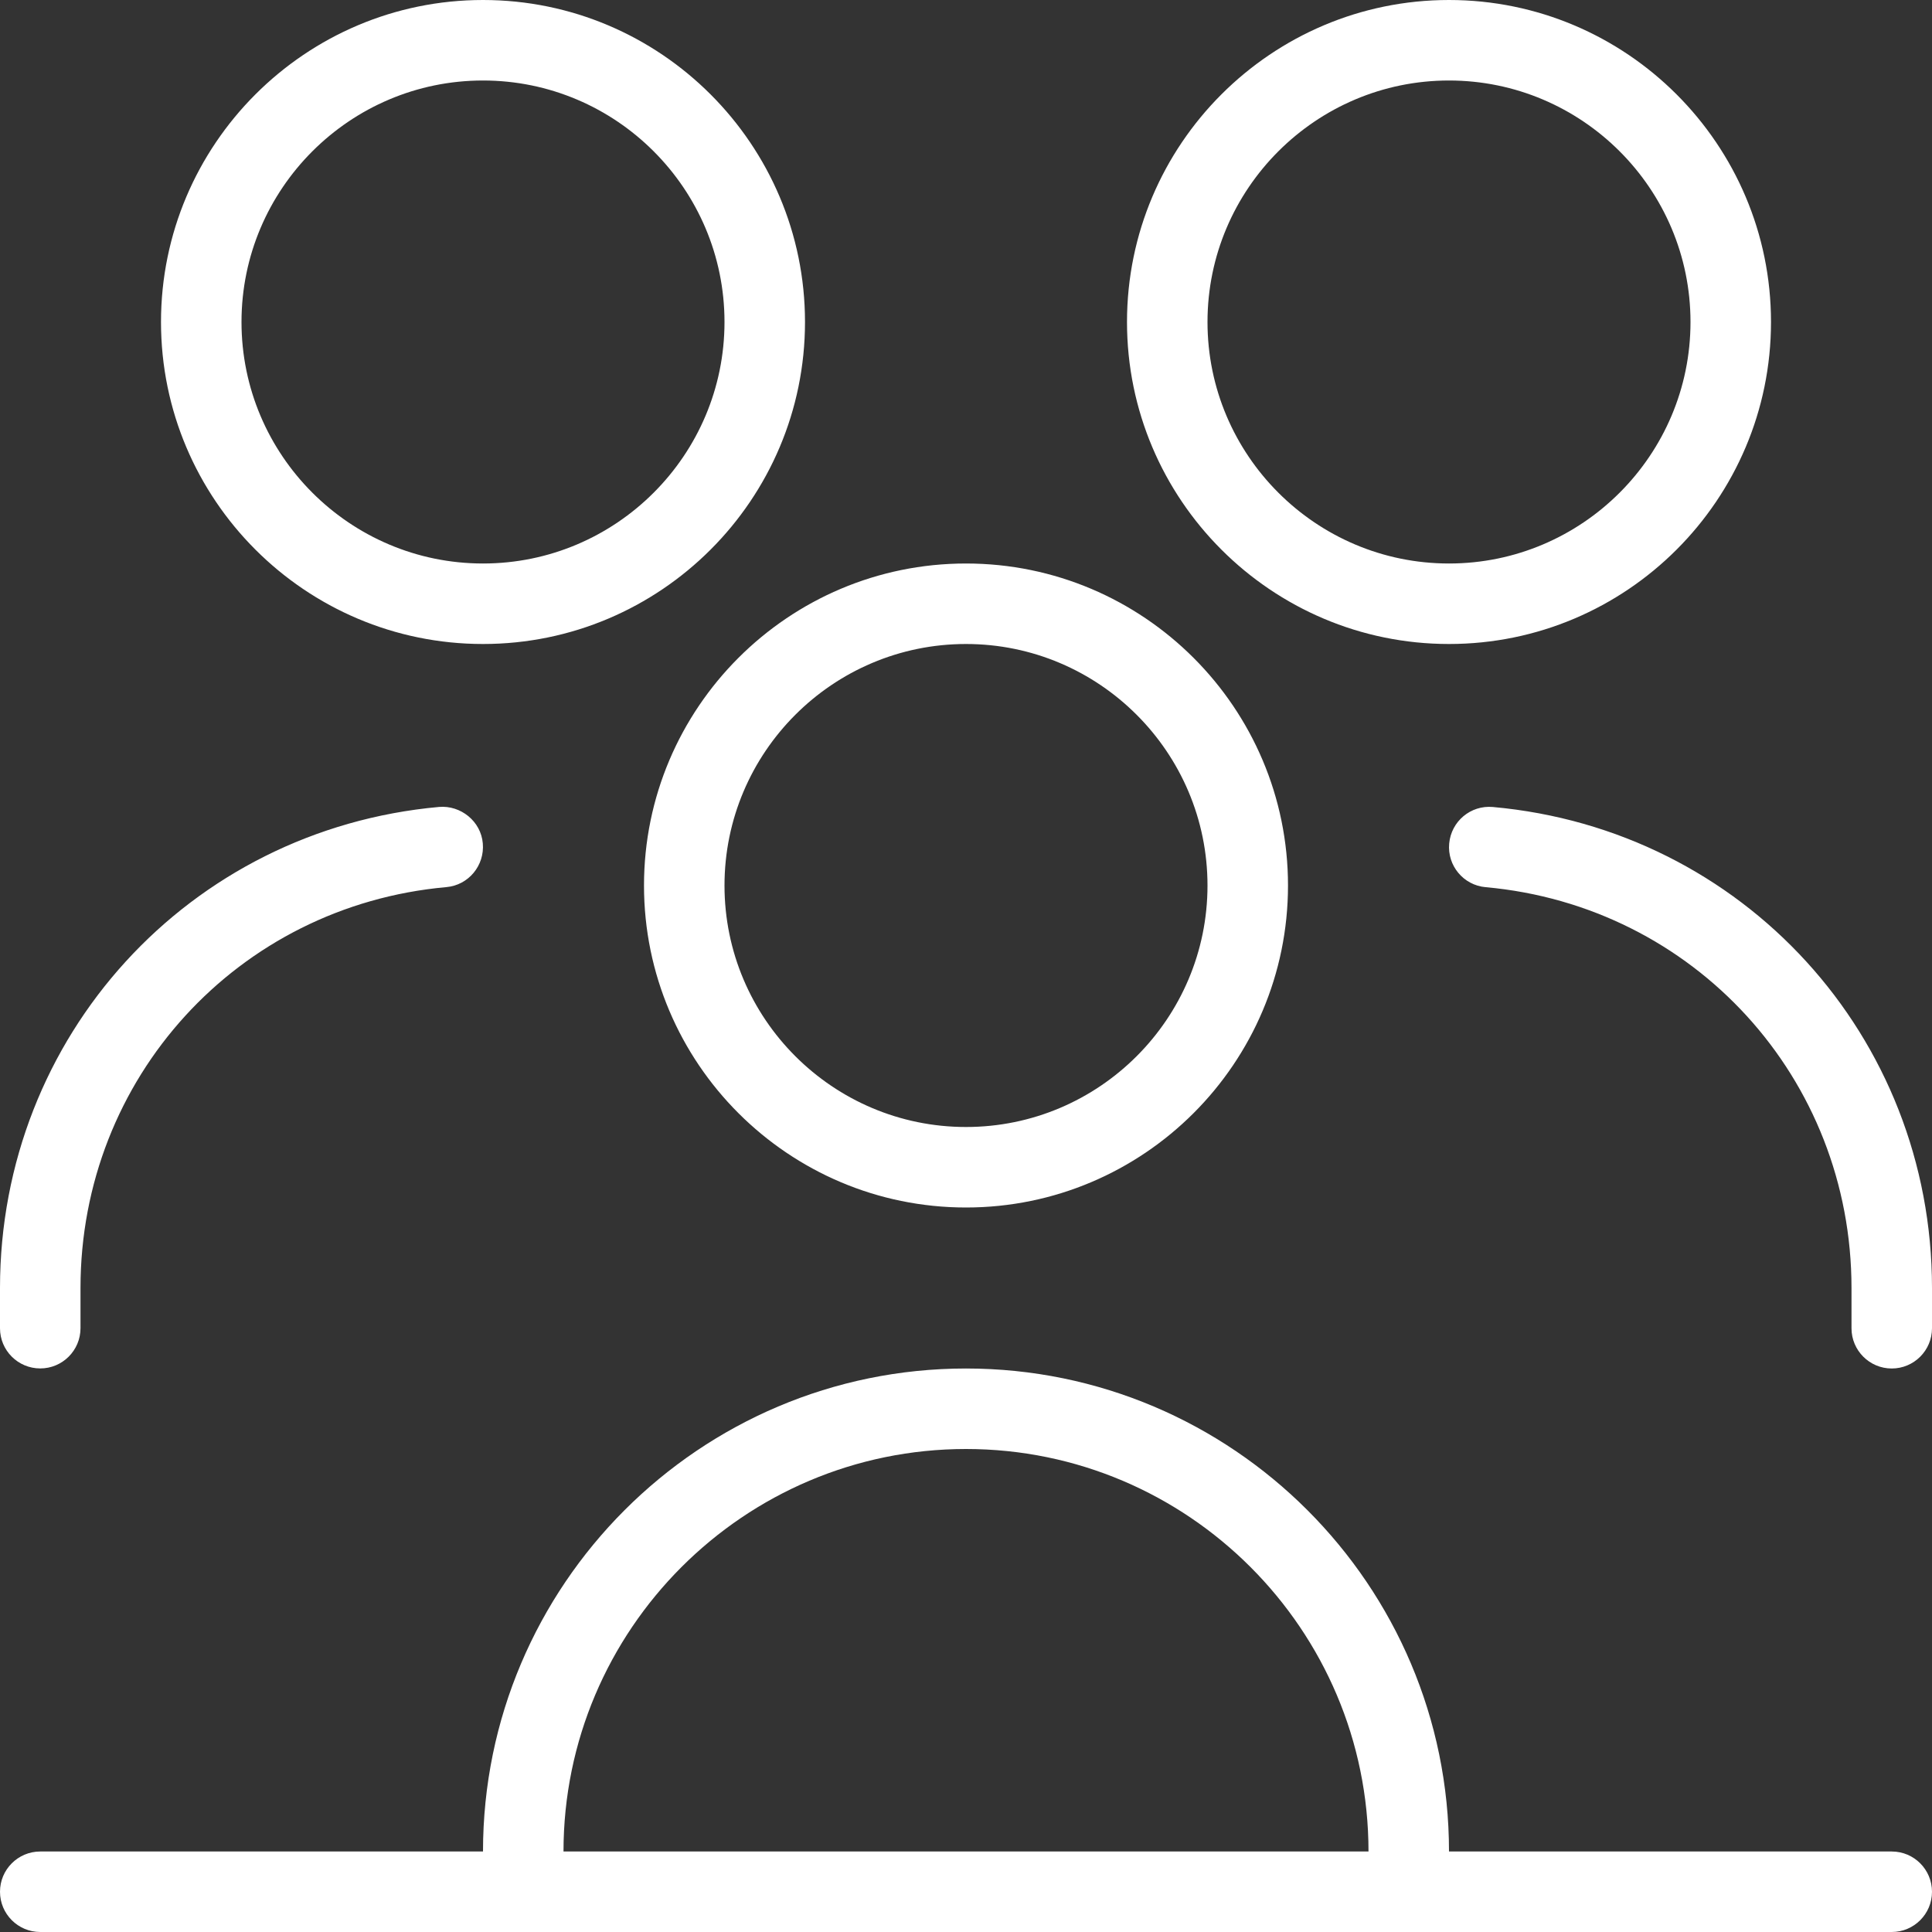<svg width="30" height="30" viewBox="0 0 30 30" fill="none" xmlns="http://www.w3.org/2000/svg">
<rect x="0" y="0" width="30" height="30" fill="#333333" stroke="none"/>
<g clip-path="url(#clip0_1743_4130)">
<path d="M22.5 10C25.258 10 27.5 7.758 27.5 5C27.5 2.243 25.258 0 22.5 0C19.742 0 17.5 2.243 17.5 5C17.5 7.758 19.742 10 22.5 10ZM22.5 1.25C24.567 1.25 26.25 2.933 26.25 5C26.25 7.067 24.567 8.75 22.5 8.75C20.433 8.75 18.75 7.067 18.75 5C18.75 2.933 20.433 1.25 22.5 1.25ZM10 13.75C10 16.508 12.242 18.75 15 18.75C17.758 18.75 20 16.508 20 13.75C20 10.992 17.758 8.75 15 8.75C12.242 8.75 10 10.992 10 13.75ZM15 10C17.067 10 18.75 11.682 18.75 13.75C18.75 15.818 17.067 17.5 15 17.5C12.932 17.5 11.25 15.818 11.25 13.75C11.25 11.682 12.932 10 15 10ZM7.5 10C10.258 10 12.5 7.758 12.5 5C12.5 2.243 10.258 0 7.5 0C4.742 0 2.5 2.243 2.5 5C2.5 7.758 4.742 10 7.5 10ZM7.5 1.25C9.568 1.25 11.25 2.933 11.25 5C11.25 7.067 9.568 8.75 7.5 8.75C5.433 8.75 3.75 7.067 3.75 5C3.75 2.933 5.433 1.25 7.5 1.25ZM29.375 28.75H22.5C22.5 24.614 19.136 21.25 15 21.25C10.864 21.25 7.5 24.614 7.5 28.75H0.625C0.28 28.75 0 29.03 0 29.375C0 29.72 0.28 30 0.625 30H29.375C29.72 30 30 29.72 30 29.375C30 29.03 29.72 28.75 29.375 28.75ZM15 22.5C18.446 22.5 21.25 25.304 21.25 28.75H8.75C8.75 25.304 11.554 22.5 15 22.5ZM30 20V20.625C30 20.97 29.72 21.25 29.375 21.25C29.03 21.25 28.75 20.97 28.75 20.625V20C28.75 16.744 26.308 14.068 23.069 13.776C22.725 13.746 22.471 13.441 22.503 13.098C22.534 12.754 22.836 12.5 23.181 12.531C27.069 12.881 30 16.093 30 20ZM0 20.625V20C0 16.093 2.931 12.881 6.819 12.53C7.154 12.502 7.468 12.752 7.497 13.096C7.527 13.44 7.275 13.745 6.931 13.775C3.692 14.066 1.25 16.742 1.25 19.999V20.624C1.25 20.969 0.97 21.249 0.625 21.249C0.28 21.249 0 20.97 0 20.625Z" fill="white"/>
</g>
<defs>
<clipPath id="clip0_1743_4130">
<rect width="30" height="30" fill="white"/>
</clipPath>
</defs>
</svg>
